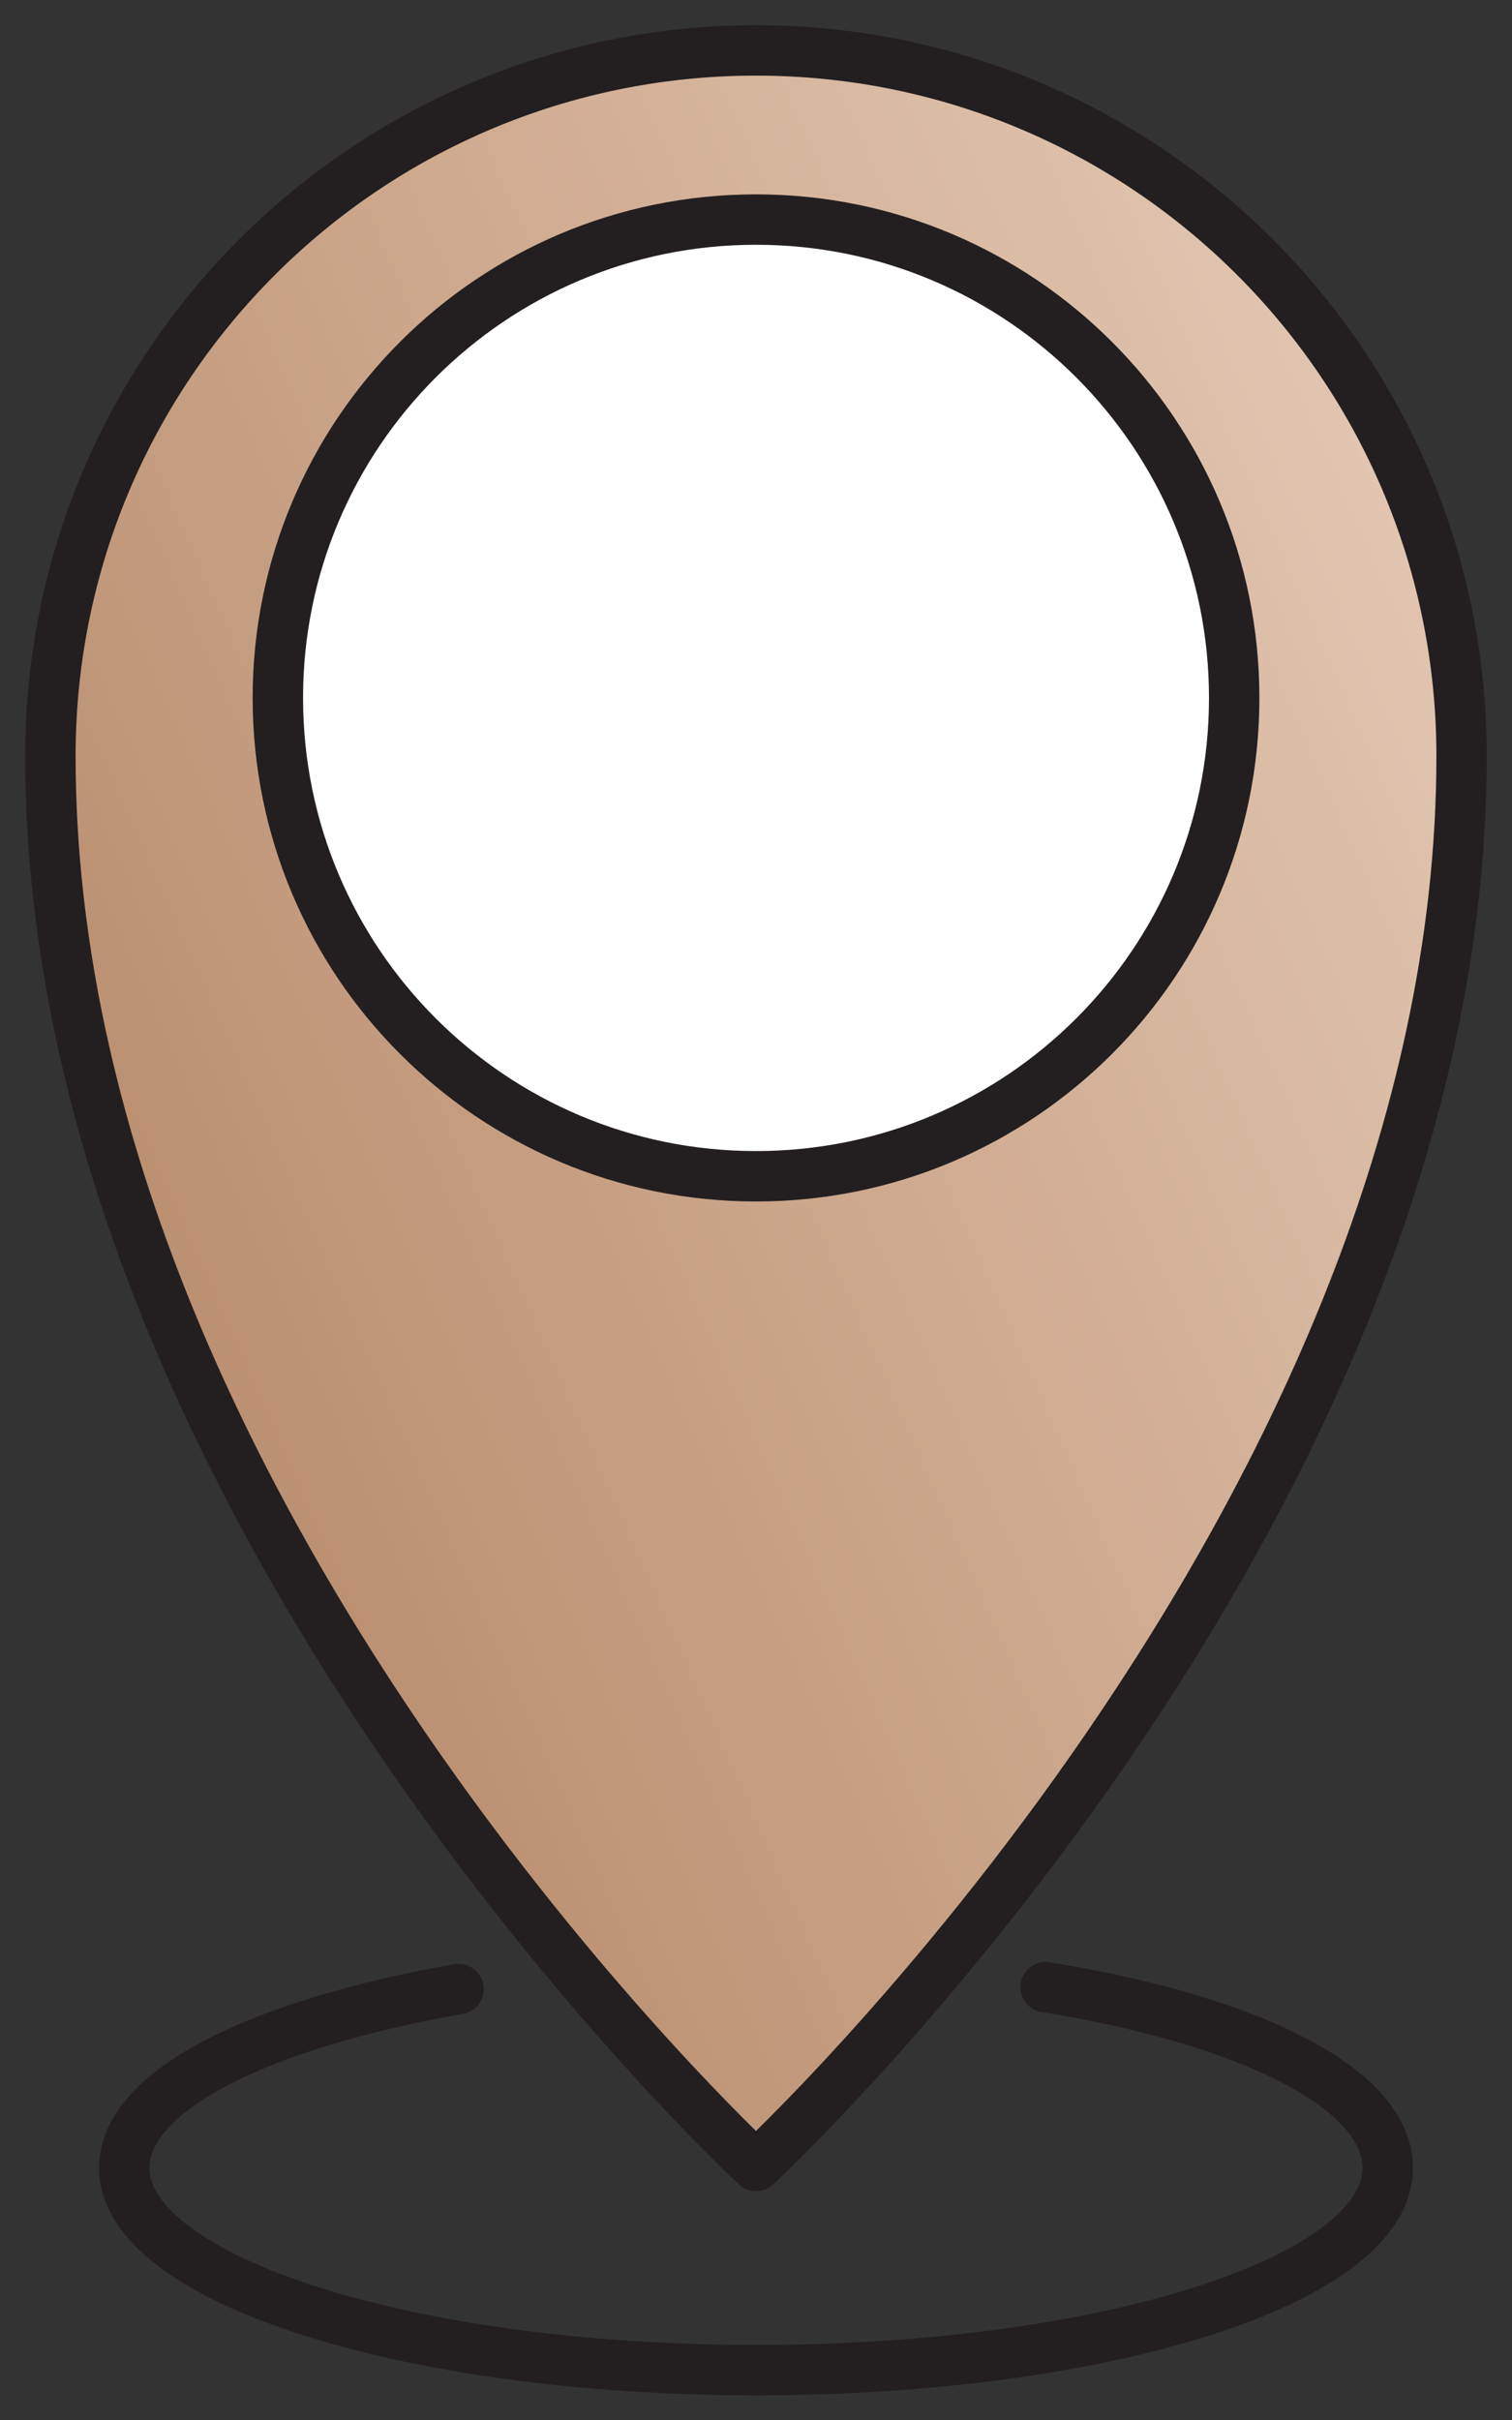 <svg width="30" height="48" viewBox="0 0 30 48" fill="none" xmlns="http://www.w3.org/2000/svg">
<rect x="0" y="0" width="30" height="48" fill="#333333" stroke="none"/>
<path d="M15 1C22.713 1 29 7.248 29 15C29 30.003 15 42.961 15 42.961C15 42.961 1 30.003 1 15C1 7.248 7.287 1 15 1Z" fill="url(#paint0_linear)" stroke="#231F20" stroke-miterlimit="10" stroke-linecap="round" stroke-linejoin="round"/>
<path d="M15 23.331C20.24 23.331 24.488 19.083 24.488 13.843C24.488 8.603 20.24 4.355 15 4.355C9.76 4.355 5.513 8.603 5.513 13.843C5.513 19.083 9.76 23.331 15 23.331Z" fill="white" stroke="#231F20" stroke-miterlimit="10" stroke-linecap="round" stroke-linejoin="round"/>
<path d="M20.746 39.414C24.796 40.069 27.534 41.419 27.534 43C27.534 45.237 21.903 47.011 15 47.011C8.058 47.011 2.465 45.199 2.465 43C2.465 41.458 5.165 40.146 9.099 39.452" stroke="#231F20" stroke-miterlimit="10" stroke-linecap="round" stroke-linejoin="round"/>
<defs>
<linearGradient id="paint0_linear" x1="29" y1="12.921" x2="-2.35" y2="26.823" gradientUnits="userSpaceOnUse">
<stop stop-color="#E1C5B0"/>
<stop offset="1" stop-color="#B48564"/>
</linearGradient>
</defs>
</svg>
